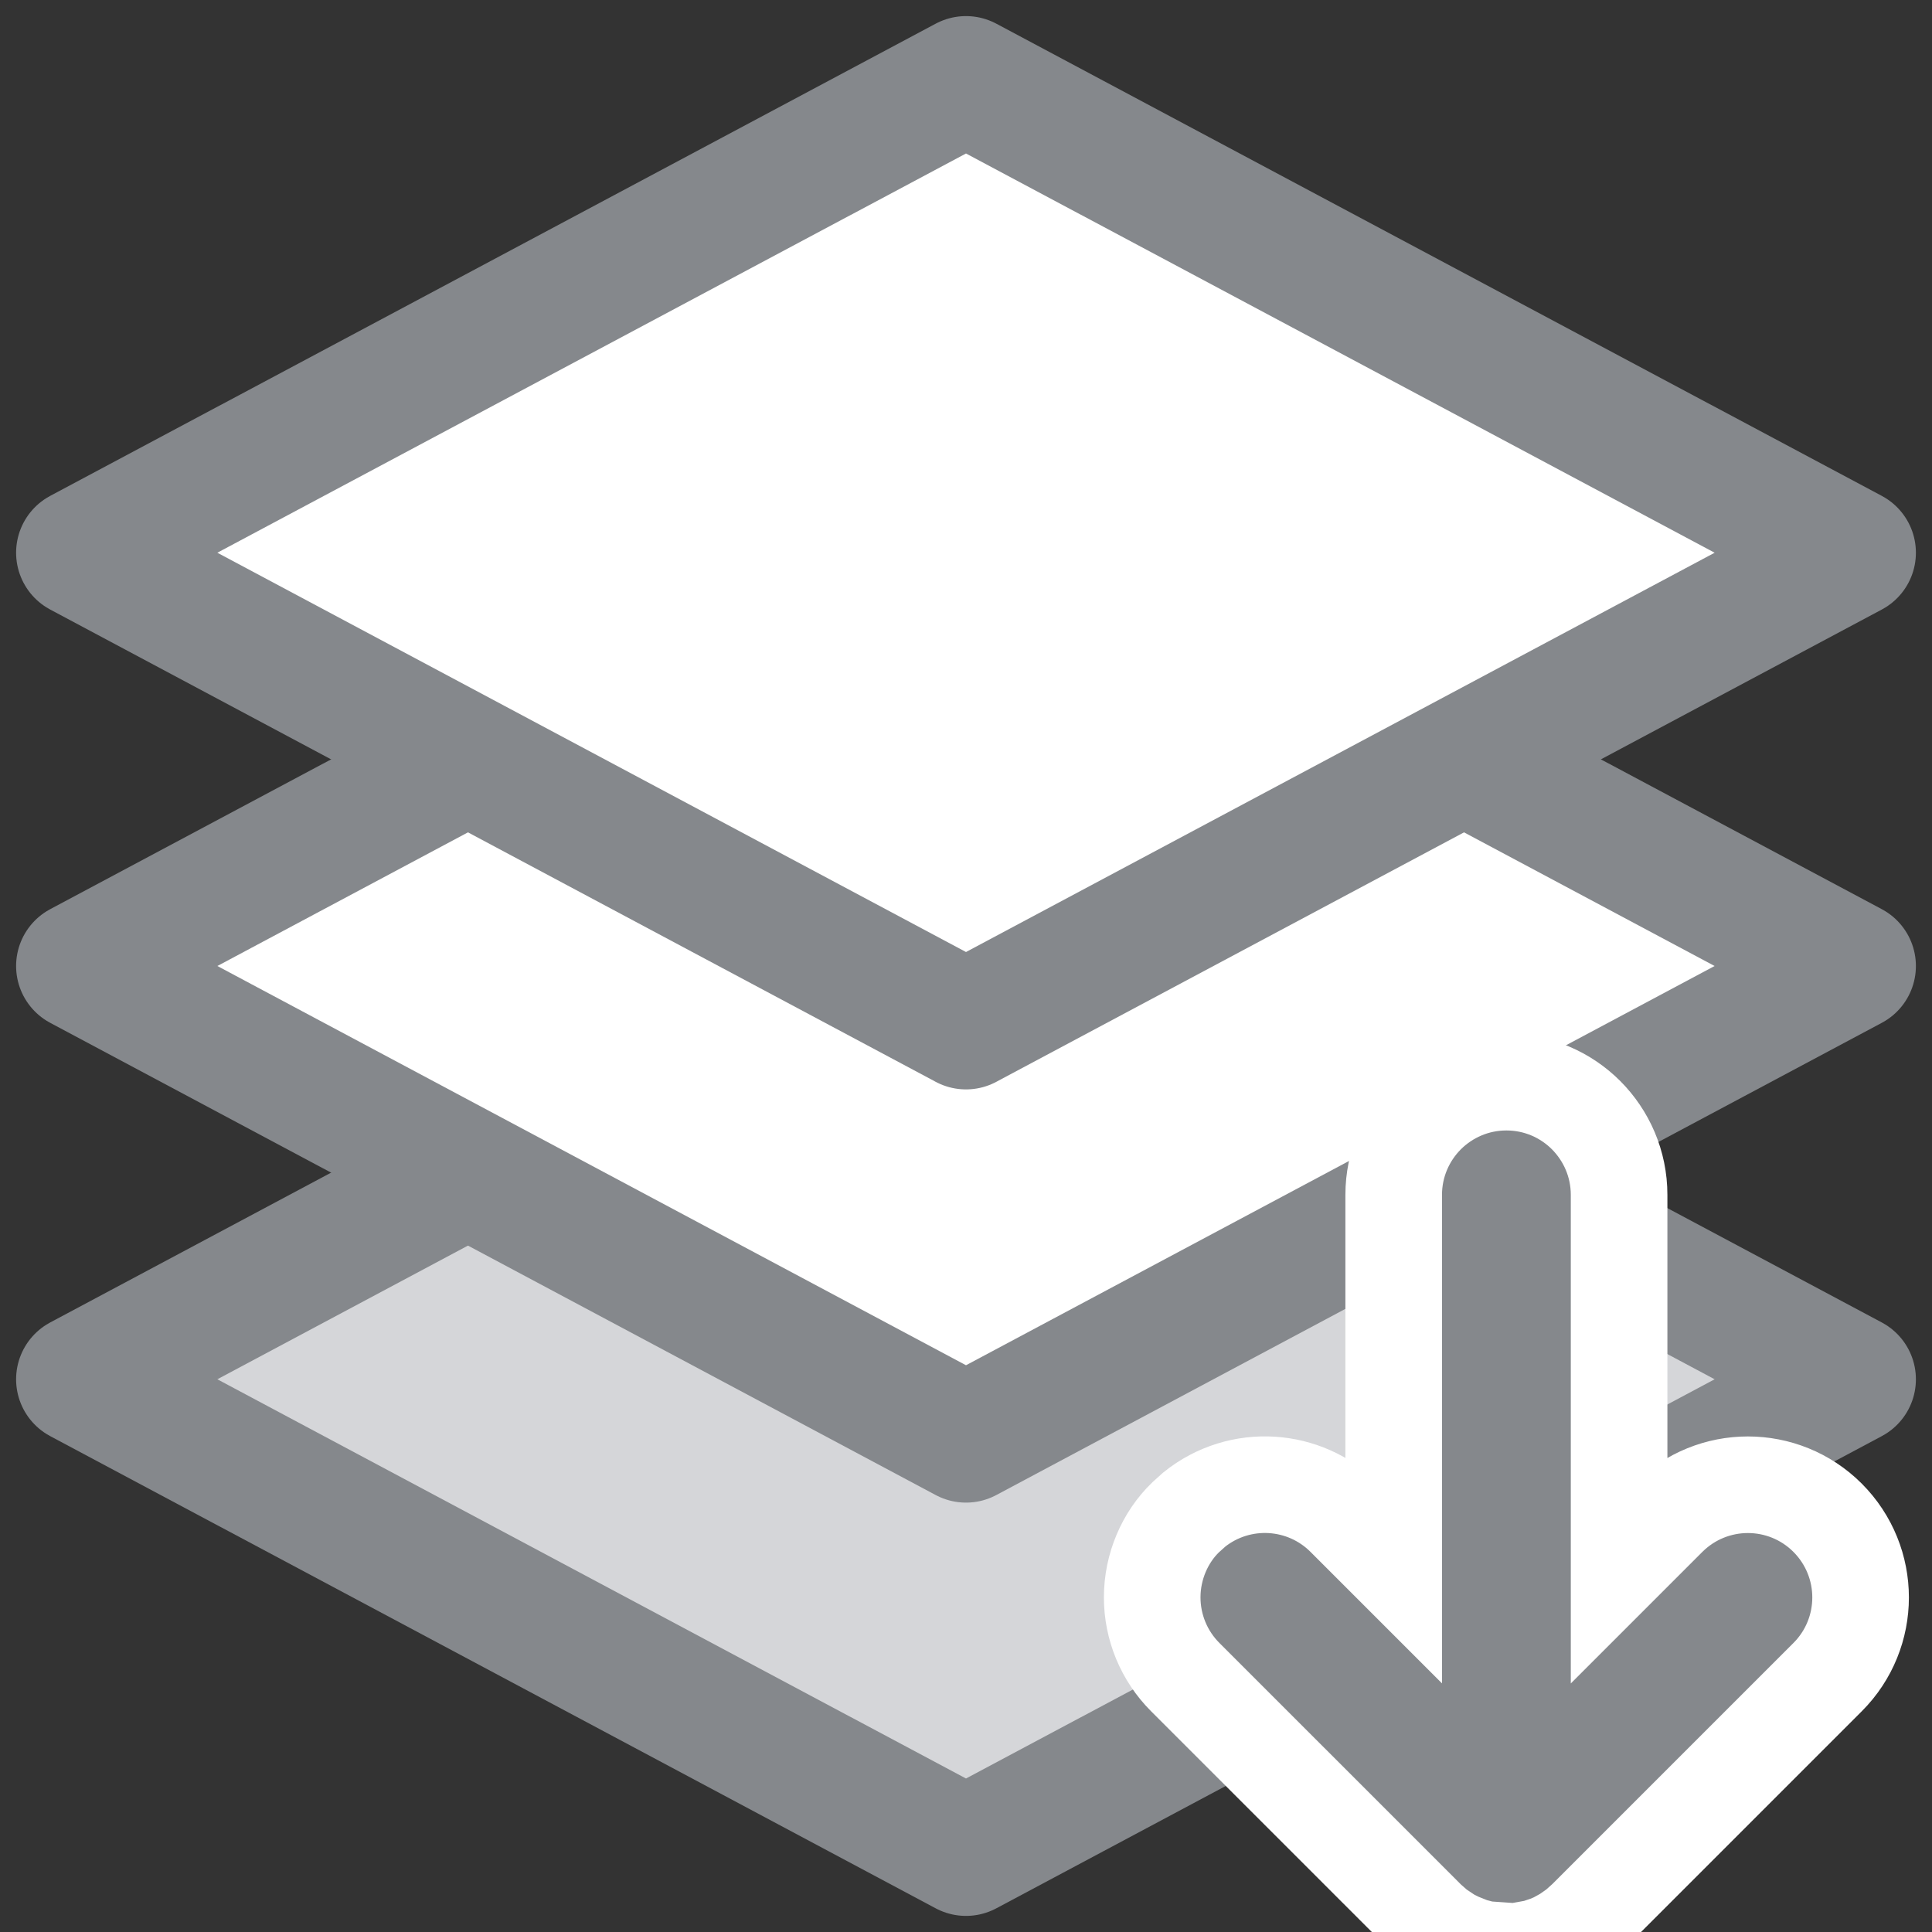 <?xml version="1.0" encoding="UTF-8"?>
<svg width="24px" height="24px" viewBox="0 0 24 24" version="1.1" xmlns="http://www.w3.org/2000/svg" xmlns:xlink="http://www.w3.org/1999/xlink">
    <rect x="0" y="0" width="24" height="24" fill="#333333" stroke="none"/>
    <title>主工具栏/置底/Normal</title>
    <g id="主工具栏/置底/Normal" stroke="none" stroke-width="1" fill="none" fill-rule="evenodd">
        <g id="编组" transform="translate(1, 1)" stroke="#85888C" stroke-linejoin="round" stroke-width="1.6">
            <polygon id="矩形备份-2" fill="#D5D6D9" points="11 10.267 22 16.134 11 22 -2.22877272e-13 16.134"></polygon>
            <polygon id="矩形备份" fill="#FFFFFF" points="11 5.134 22 11 11 16.866 -2.22877272e-13 11"></polygon>
            <polygon id="矩形" fill="#FFFFFF" points="11 -6.51330841e-15 22 5.866 11 11.733 -2.2226665e-13 5.866"></polygon>
        </g>
        <path d="M18.823,13.443 L19.084,13.49 L19.237,13.542 L19.323,13.58 L19.451,13.651 L19.583,13.744 L19.699,13.848 L22.703,16.852 C22.976,17.125 23.113,17.484 23.113,17.842 C23.113,18.2 22.976,18.558 22.703,18.832 C22.43,19.105 22.071,19.242 21.713,19.242 C21.355,19.242 20.997,19.105 20.723,18.832 L20.723,18.832 L20.113,18.222 L20.113,22.843 C20.113,23.229 19.956,23.579 19.703,23.833 C19.45,24.086 19.1,24.243 18.713,24.243 C18.327,24.243 17.977,24.086 17.723,23.833 C17.47,23.579 17.313,23.229 17.313,22.843 L17.313,22.843 L17.313,18.223 L16.703,18.833 C16.454,19.082 16.131,19.219 15.801,19.24 C15.464,19.261 15.119,19.161 14.837,18.935 L14.837,18.935 L14.729,18.838 C14.471,18.589 14.313,18.225 14.313,17.843 C14.313,17.471 14.461,17.115 14.723,16.853 L14.723,16.853 L17.737,13.839 L17.853,13.737 L18.011,13.631 L18.123,13.575 L18.284,13.511 L18.438,13.47 L18.823,13.443 Z" id="路径备份" stroke="#FFFFFF" stroke-width="1.2" fill="#85888C" fill-rule="nonzero" transform="translate(18.713, 18.843) scale(1, -1) translate(-18.713, -18.843) "></path>
    </g>
</svg>